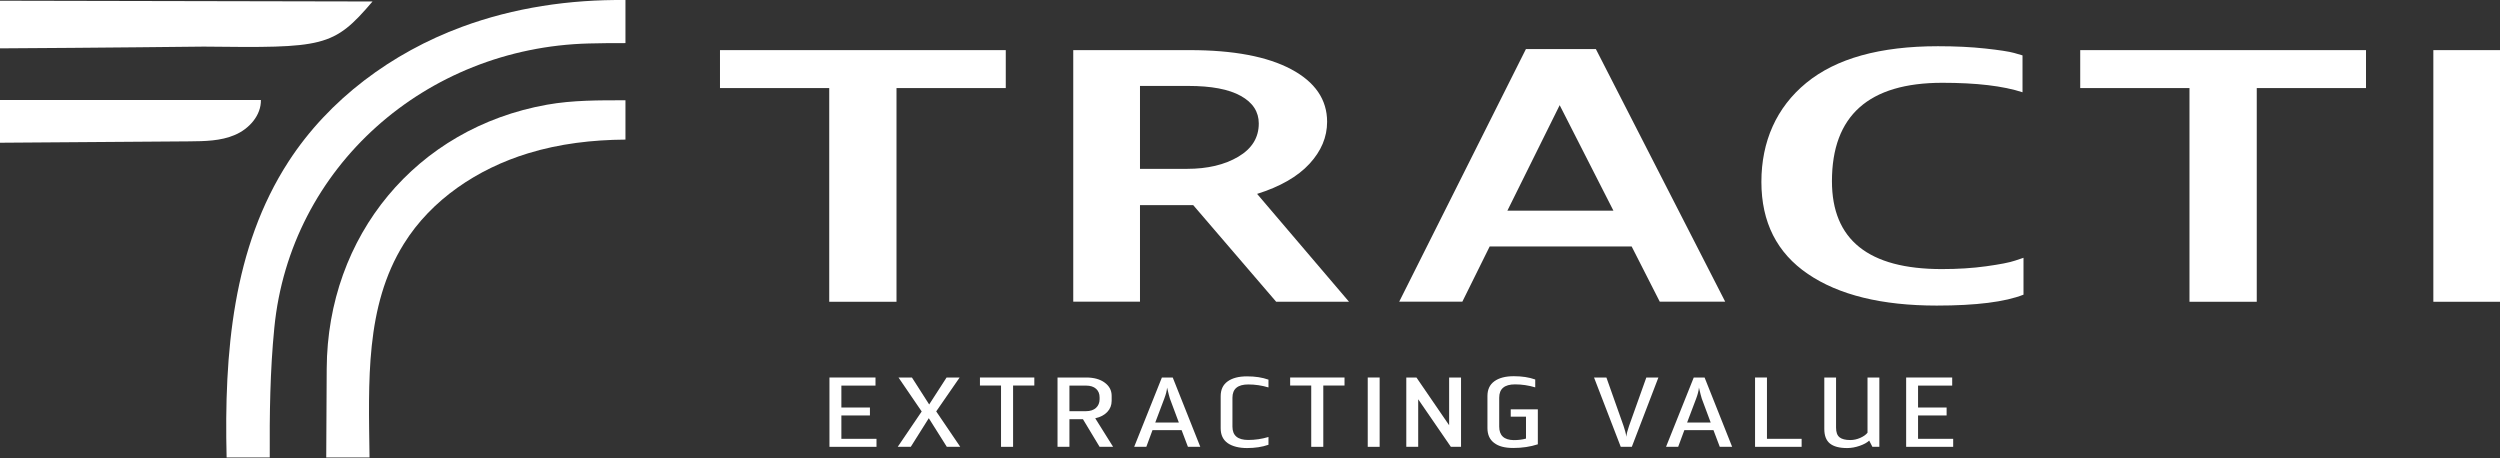 <svg width="180" height="33" viewBox="0 0 180 33" fill="none" xmlns="http://www.w3.org/2000/svg">
<rect x="0" y="0" width="180" height="33" fill="#333333" stroke="none"/>
<path d="M59.705 21.722V6.341H51.839V3.609H72.415V6.341H64.548V21.727H59.705V21.722Z" fill="white"/>
<path d="M82.073 21.722H77.274V3.609H85.668C88.813 3.609 91.248 4.07 92.969 4.988C94.689 5.906 95.552 7.171 95.552 8.77C95.552 9.87 95.129 10.876 94.282 11.794C93.436 12.712 92.177 13.438 90.511 13.96L97.13 21.727H91.885L85.91 14.768H82.079V21.727L82.073 21.722ZM82.073 12.157H85.465C86.944 12.157 88.175 11.865 89.159 11.283C90.143 10.7 90.632 9.903 90.632 8.891C90.632 8.05 90.203 7.385 89.34 6.907C88.477 6.423 87.213 6.187 85.547 6.187H82.079V12.157H82.073Z" fill="white"/>
<path d="M100.742 21.722L109.867 3.531H114.902L124.215 21.722H119.503L117.48 17.747H107.256L105.288 21.722H100.742ZM108.531 15.169H116.167L112.297 7.572L108.531 15.169Z" fill="white"/>
<path d="M139.447 22.002C135.495 22.002 132.4 21.244 130.168 19.726C127.936 18.209 126.82 15.999 126.82 13.097C126.82 10.194 127.898 7.737 130.047 5.972C132.196 4.208 135.357 3.328 139.53 3.328C140.794 3.328 141.932 3.383 142.938 3.493C143.944 3.603 144.637 3.707 145.016 3.812L145.621 3.988V6.643C144.224 6.187 142.3 5.961 139.849 5.961C134.549 5.961 131.9 8.325 131.9 13.047C131.9 17.264 134.533 19.374 139.805 19.374C140.959 19.374 142.031 19.308 143.009 19.171C143.993 19.034 144.686 18.902 145.087 18.764L145.692 18.561V21.216C144.373 21.738 142.289 22.002 139.436 22.002H139.447Z" fill="white"/>
<path d="M157.643 21.722V6.341H149.776V3.609H170.352V6.341H162.486V21.727H157.643V21.722Z" fill="white"/>
<path d="M175.201 21.722V3.609H180V21.727H175.201V21.722Z" fill="white"/>
<path d="M45.033 7.22V10.051C42.658 10.068 40.289 10.342 38.013 11.041C34.407 12.146 31.065 14.355 29.075 17.56C26.277 22.057 26.54 27.51 26.606 32.936H23.489C23.495 30.803 23.512 28.676 23.523 26.543C23.572 16.989 29.96 9.221 39.382 7.539C41.229 7.209 43.131 7.22 45.038 7.22H45.033Z" fill="white"/>
<path d="M45.033 0.002V3.103C44.148 3.103 43.268 3.103 42.394 3.13C30.663 3.427 20.889 12.014 19.751 23.602C19.444 26.697 19.405 29.808 19.422 32.936H16.316C16.134 25.416 16.75 17.835 20.774 11.634C23.687 7.138 28.228 3.795 33.252 1.937C37.007 0.547 41.02 -0.042 45.033 0.002Z" fill="white"/>
<path d="M26.821 0.107C24.006 3.422 23.297 3.455 14.666 3.356C14.666 3.356 6.893 3.444 0 3.482V0.052L26.821 0.107Z" fill="white"/>
<path d="M18.784 7.193C18.811 8.303 17.937 9.282 16.909 9.716C15.887 10.156 14.738 10.167 13.627 10.178C9.087 10.211 4.541 10.244 0 10.277V7.198H18.784V7.193Z" fill="white"/>
<path d="M59.721 27.18H63.036V27.763H60.579V29.341H62.635V29.913H60.579V31.595H63.108V32.172H59.721V27.18Z" fill="white"/>
<path d="M69.094 27.18L67.407 29.621L69.138 32.172H68.171L66.873 30.11L65.576 32.172H64.636L66.362 29.627L64.691 27.18H65.659L66.901 29.121L68.154 27.18H69.094Z" fill="white"/>
<path d="M72.074 27.758H70.556V27.18H74.471V27.758H72.942V32.172H72.074V27.758Z" fill="white"/>
<path d="M77.972 30.182H76.999V32.172H76.142V27.18H78.198C78.758 27.18 79.204 27.301 79.539 27.549C79.874 27.796 80.039 28.109 80.039 28.5V28.863C80.039 29.17 79.935 29.44 79.726 29.66C79.517 29.885 79.225 30.034 78.857 30.116L80.144 32.172H79.171L77.972 30.182ZM76.999 29.605H78.198C78.5 29.605 78.742 29.522 78.912 29.368C79.083 29.209 79.171 29 79.171 28.742V28.615C79.171 28.351 79.088 28.148 78.918 27.994C78.747 27.84 78.505 27.763 78.198 27.763H76.999V29.605Z" fill="white"/>
<path d="M85.531 32.172L85.075 30.968H82.98L82.535 32.172H81.661L83.656 27.18H84.437L86.421 32.172H85.536H85.531ZM83.178 30.424H84.877L84.233 28.698C84.189 28.566 84.124 28.302 84.03 27.906C84.014 28.126 83.948 28.384 83.832 28.692L83.178 30.424Z" fill="white"/>
<path d="M91.33 32.023C90.874 32.183 90.357 32.26 89.786 32.26C89.214 32.26 88.725 32.139 88.389 31.902C88.054 31.661 87.889 31.309 87.889 30.836V28.527C87.889 28.054 88.054 27.703 88.389 27.461C88.725 27.219 89.186 27.098 89.786 27.098C90.385 27.098 90.874 27.175 91.33 27.334V27.895C90.852 27.752 90.368 27.681 89.874 27.681C89.115 27.681 88.736 27.999 88.736 28.637V30.721C88.736 31.358 89.115 31.677 89.874 31.677C90.368 31.677 90.852 31.606 91.33 31.463V32.029V32.023Z" fill="white"/>
<path d="M94.409 27.758H92.891V27.18H96.805V27.758H95.277V32.172H94.409V27.758Z" fill="white"/>
<path d="M98.477 27.18H99.334V32.172H98.477V27.18Z" fill="white"/>
<path d="M101.253 27.18H101.984L104.337 30.616V27.18H105.194V32.172H104.463L102.11 28.747V32.172H101.253V27.18Z" fill="white"/>
<path d="M110.537 27.89C110.059 27.747 109.575 27.675 109.081 27.675C108.322 27.675 107.943 27.994 107.943 28.632V30.715C107.943 31.353 108.289 31.677 108.987 31.688C109.312 31.688 109.603 31.655 109.872 31.578V30H108.773V29.473H110.724V31.99C110.18 32.166 109.597 32.254 108.965 32.254C108.333 32.254 107.899 32.133 107.58 31.892C107.256 31.65 107.096 31.292 107.096 30.82V28.516C107.096 28.043 107.261 27.692 107.596 27.45C107.932 27.208 108.394 27.087 108.993 27.087C109.592 27.087 110.081 27.164 110.537 27.323V27.884V27.89Z" fill="white"/>
<path d="M115.661 27.18L116.892 30.655C116.991 30.941 117.063 31.204 117.096 31.446C117.112 31.254 117.178 30.99 117.294 30.66L118.536 27.18H119.405L117.491 32.172H116.694L114.77 27.18H115.655H115.661Z" fill="white"/>
<path d="M123.824 32.172L123.368 30.968H121.274L120.828 32.172H119.954L121.95 27.18H122.73L124.715 32.172H123.83H123.824ZM121.471 30.424H123.17L122.527 28.698C122.483 28.566 122.417 28.302 122.324 27.906C122.307 28.126 122.241 28.384 122.126 28.692L121.471 30.424Z" fill="white"/>
<path d="M126.364 27.18H127.221V31.595H129.717V32.172H126.364V27.18Z" fill="white"/>
<path d="M132.444 31.485C132.614 31.617 132.873 31.683 133.219 31.683C133.455 31.683 133.697 31.633 133.934 31.529C134.17 31.424 134.346 31.303 134.461 31.155V27.18H135.313V32.172H134.813L134.582 31.721C134.428 31.869 134.197 31.996 133.895 32.1C133.593 32.205 133.29 32.26 132.994 32.26C132.433 32.26 132.021 32.15 131.751 31.93C131.482 31.71 131.35 31.364 131.35 30.88V27.18H132.196V30.787C132.196 31.122 132.279 31.353 132.449 31.485H132.444Z" fill="white"/>
<path d="M137.243 27.18H140.558V27.763H138.1V29.341H140.156V29.913H138.1V31.595H140.629V32.172H137.243V27.18Z" fill="white"/>
</svg>
